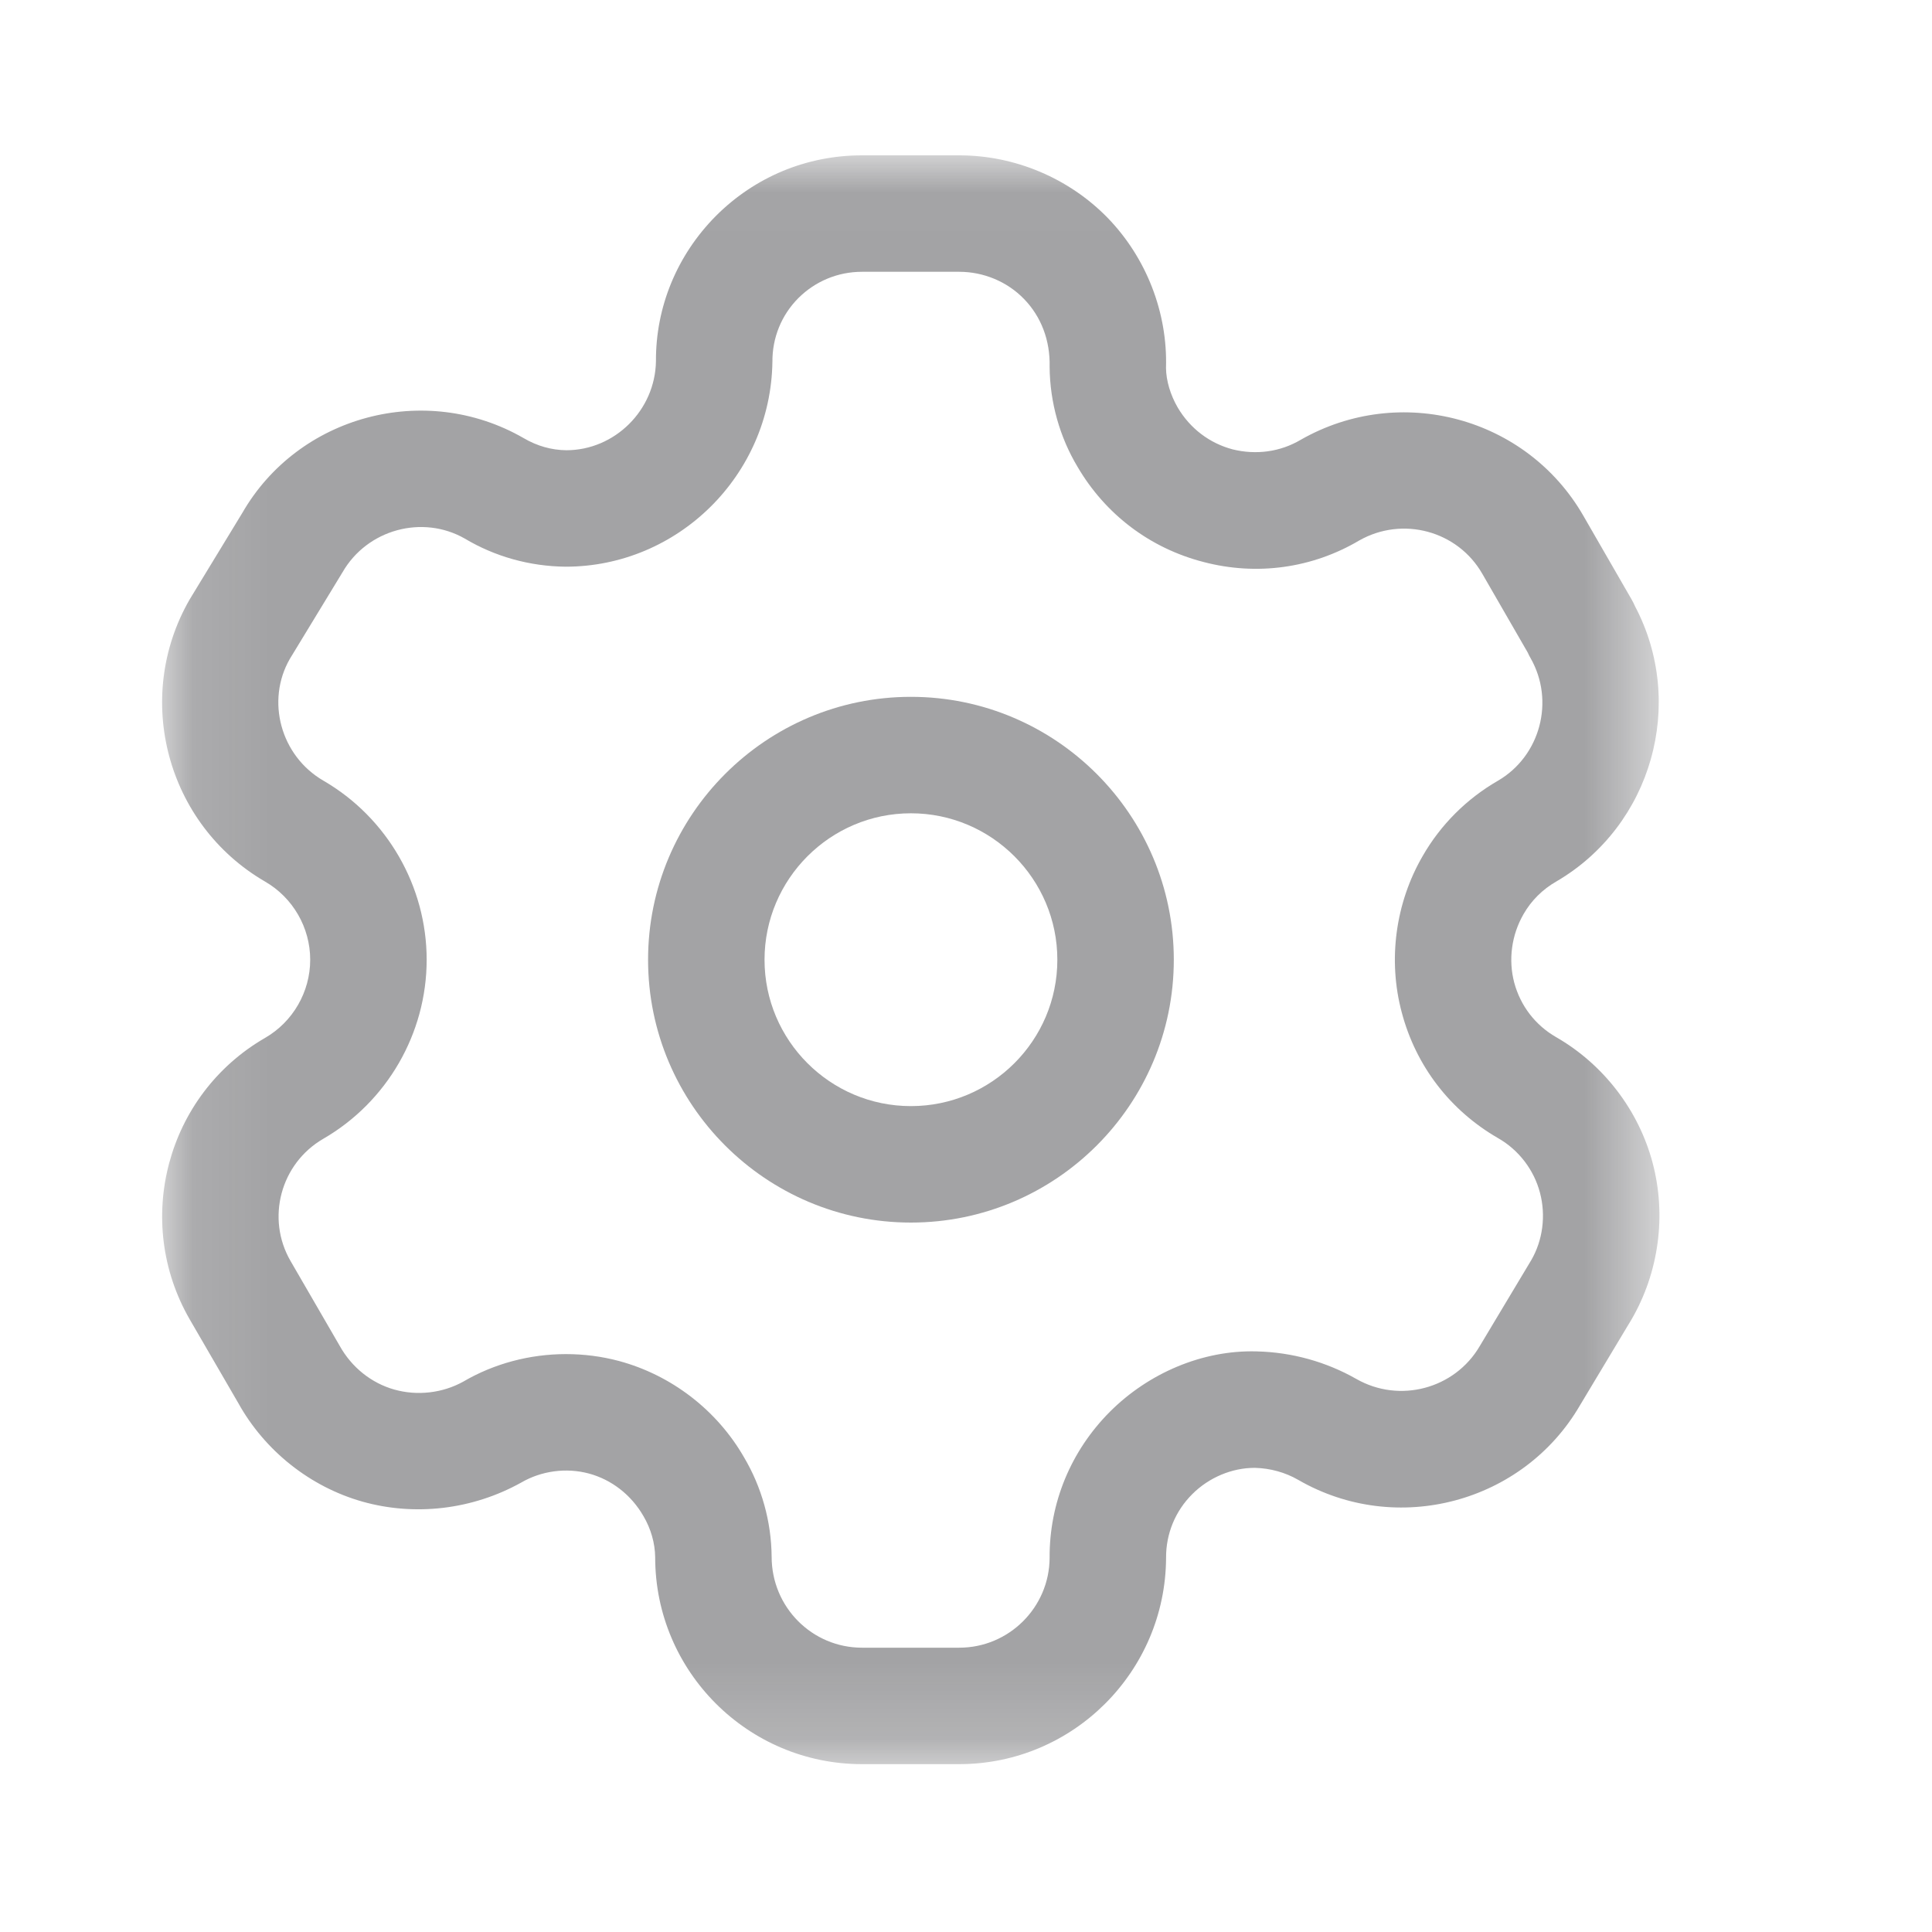 <svg width="25" height="25" viewBox="0 0 25 25" fill="none" xmlns="http://www.w3.org/2000/svg">
<g id="Setting ">
<g id="Iconly/Light-Outline/Setting">
<g id="Setting">
<g id="Group 3">
<g id="Mask group">
<mask id="mask0_92_2026" style="mask-type:alpha" maskUnits="userSpaceOnUse" x="2" y="2" width="20" height="21">
<g id="Group">
<path id="Clip 2" fill-rule="evenodd" clip-rule="evenodd" d="M2.098 2.01H21.473V22.828H2.098V2.01Z" fill="white"/>
</g>
</mask>
<g mask="url(#mask0_92_2026)">
<g id="Group_2">
<path id="Fill 1" fill-rule="evenodd" clip-rule="evenodd" d="M7.324 17.522C7.554 17.522 7.784 17.551 8.009 17.611C8.689 17.794 9.278 18.248 9.628 18.858C9.855 19.241 9.981 19.688 9.985 20.144C9.985 20.797 10.509 21.321 11.154 21.321H12.413C13.055 21.321 13.579 20.8 13.582 20.158C13.578 19.449 13.856 18.775 14.363 18.267C14.863 17.767 15.563 17.467 16.262 17.487C16.72 17.498 17.161 17.622 17.55 17.843C18.109 18.163 18.824 17.972 19.147 17.42L19.814 16.307C19.963 16.051 20.006 15.73 19.927 15.433C19.849 15.137 19.652 14.88 19.386 14.728C18.765 14.37 18.322 13.794 18.139 13.102C17.957 12.424 18.056 11.684 18.411 11.074C18.642 10.672 18.98 10.334 19.386 10.101C19.931 9.782 20.122 9.07 19.805 8.515C19.792 8.493 19.78 8.47 19.77 8.446L19.181 7.425C18.861 6.867 18.148 6.676 17.588 6.994C16.983 7.352 16.264 7.454 15.573 7.272C14.882 7.094 14.304 6.657 13.943 6.04C13.712 5.654 13.586 5.205 13.582 4.748C13.591 4.404 13.471 4.096 13.252 3.87C13.034 3.644 12.727 3.517 12.413 3.517H11.154C10.843 3.517 10.551 3.638 10.331 3.857C10.112 4.077 9.993 4.37 9.995 4.681C9.974 6.15 8.773 7.333 7.319 7.333C6.853 7.328 6.404 7.202 6.014 6.969C5.467 6.657 4.751 6.849 4.431 7.407L3.751 8.525C3.439 9.066 3.63 9.78 4.185 10.102C5.008 10.579 5.521 11.467 5.521 12.419C5.521 13.372 5.008 14.259 4.183 14.736C3.631 15.056 3.44 15.766 3.76 16.318L4.394 17.412C4.55 17.694 4.807 17.898 5.103 17.981C5.398 18.064 5.724 18.028 5.995 17.878C6.394 17.644 6.858 17.522 7.324 17.522ZM12.413 22.828H11.154C9.678 22.828 8.478 21.628 8.478 20.152C8.476 19.97 8.423 19.782 8.326 19.618C8.168 19.343 7.913 19.146 7.619 19.067C7.326 18.989 7.006 19.032 6.743 19.185C6.112 19.536 5.369 19.622 4.69 19.431C4.012 19.239 3.426 18.773 3.083 18.155L2.455 17.073C1.72 15.799 2.157 14.166 3.429 13.431C3.79 13.223 4.014 12.835 4.014 12.419C4.014 12.003 3.79 11.615 3.429 11.407C2.156 10.667 1.72 9.031 2.454 7.757L3.135 6.638C3.859 5.379 5.497 4.934 6.774 5.668C6.948 5.771 7.136 5.824 7.328 5.826C7.954 5.826 8.478 5.309 8.488 4.674C8.484 3.974 8.76 3.302 9.263 2.795C9.769 2.288 10.44 2.01 11.154 2.01H12.413C13.132 2.01 13.832 2.305 14.333 2.819C14.833 3.335 15.11 4.043 15.088 4.762C15.09 4.923 15.144 5.11 15.24 5.274C15.4 5.545 15.652 5.736 15.951 5.815C16.251 5.889 16.564 5.849 16.831 5.691C18.116 4.957 19.753 5.397 20.488 6.673L21.113 7.757C21.13 7.786 21.143 7.814 21.156 7.843C21.821 9.1 21.377 10.682 20.141 11.405C19.961 11.508 19.815 11.653 19.715 11.828C19.559 12.098 19.516 12.419 19.594 12.715C19.675 13.016 19.867 13.266 20.137 13.421C20.747 13.772 21.202 14.362 21.384 15.044C21.566 15.726 21.466 16.465 21.111 17.075L20.444 18.186C19.71 19.448 18.073 19.885 16.8 19.15C16.631 19.052 16.435 18.999 16.24 18.994H16.234C15.943 18.994 15.645 19.117 15.428 19.334C15.208 19.553 15.087 19.847 15.089 20.158C15.082 21.634 13.882 22.828 12.413 22.828Z" fill="#1B1A1E" fill-opacity="0.4"/>
</g>
</g>
</g>
</g>
<path id="Fill 4" fill-rule="evenodd" clip-rule="evenodd" d="M11.787 10.524C10.743 10.524 9.893 11.375 9.893 12.419C9.893 13.464 10.743 14.313 11.787 14.313C12.832 14.313 13.682 13.464 13.682 12.419C13.682 11.375 12.832 10.524 11.787 10.524ZM11.787 15.82C9.912 15.82 8.386 14.295 8.386 12.419C8.386 10.544 9.912 9.017 11.787 9.017C13.663 9.017 15.189 10.544 15.189 12.419C15.189 14.295 13.663 15.82 11.787 15.82Z" fill="#1B1A1E" fill-opacity="0.4"/>
</g>
</g>
</g>
</svg>
